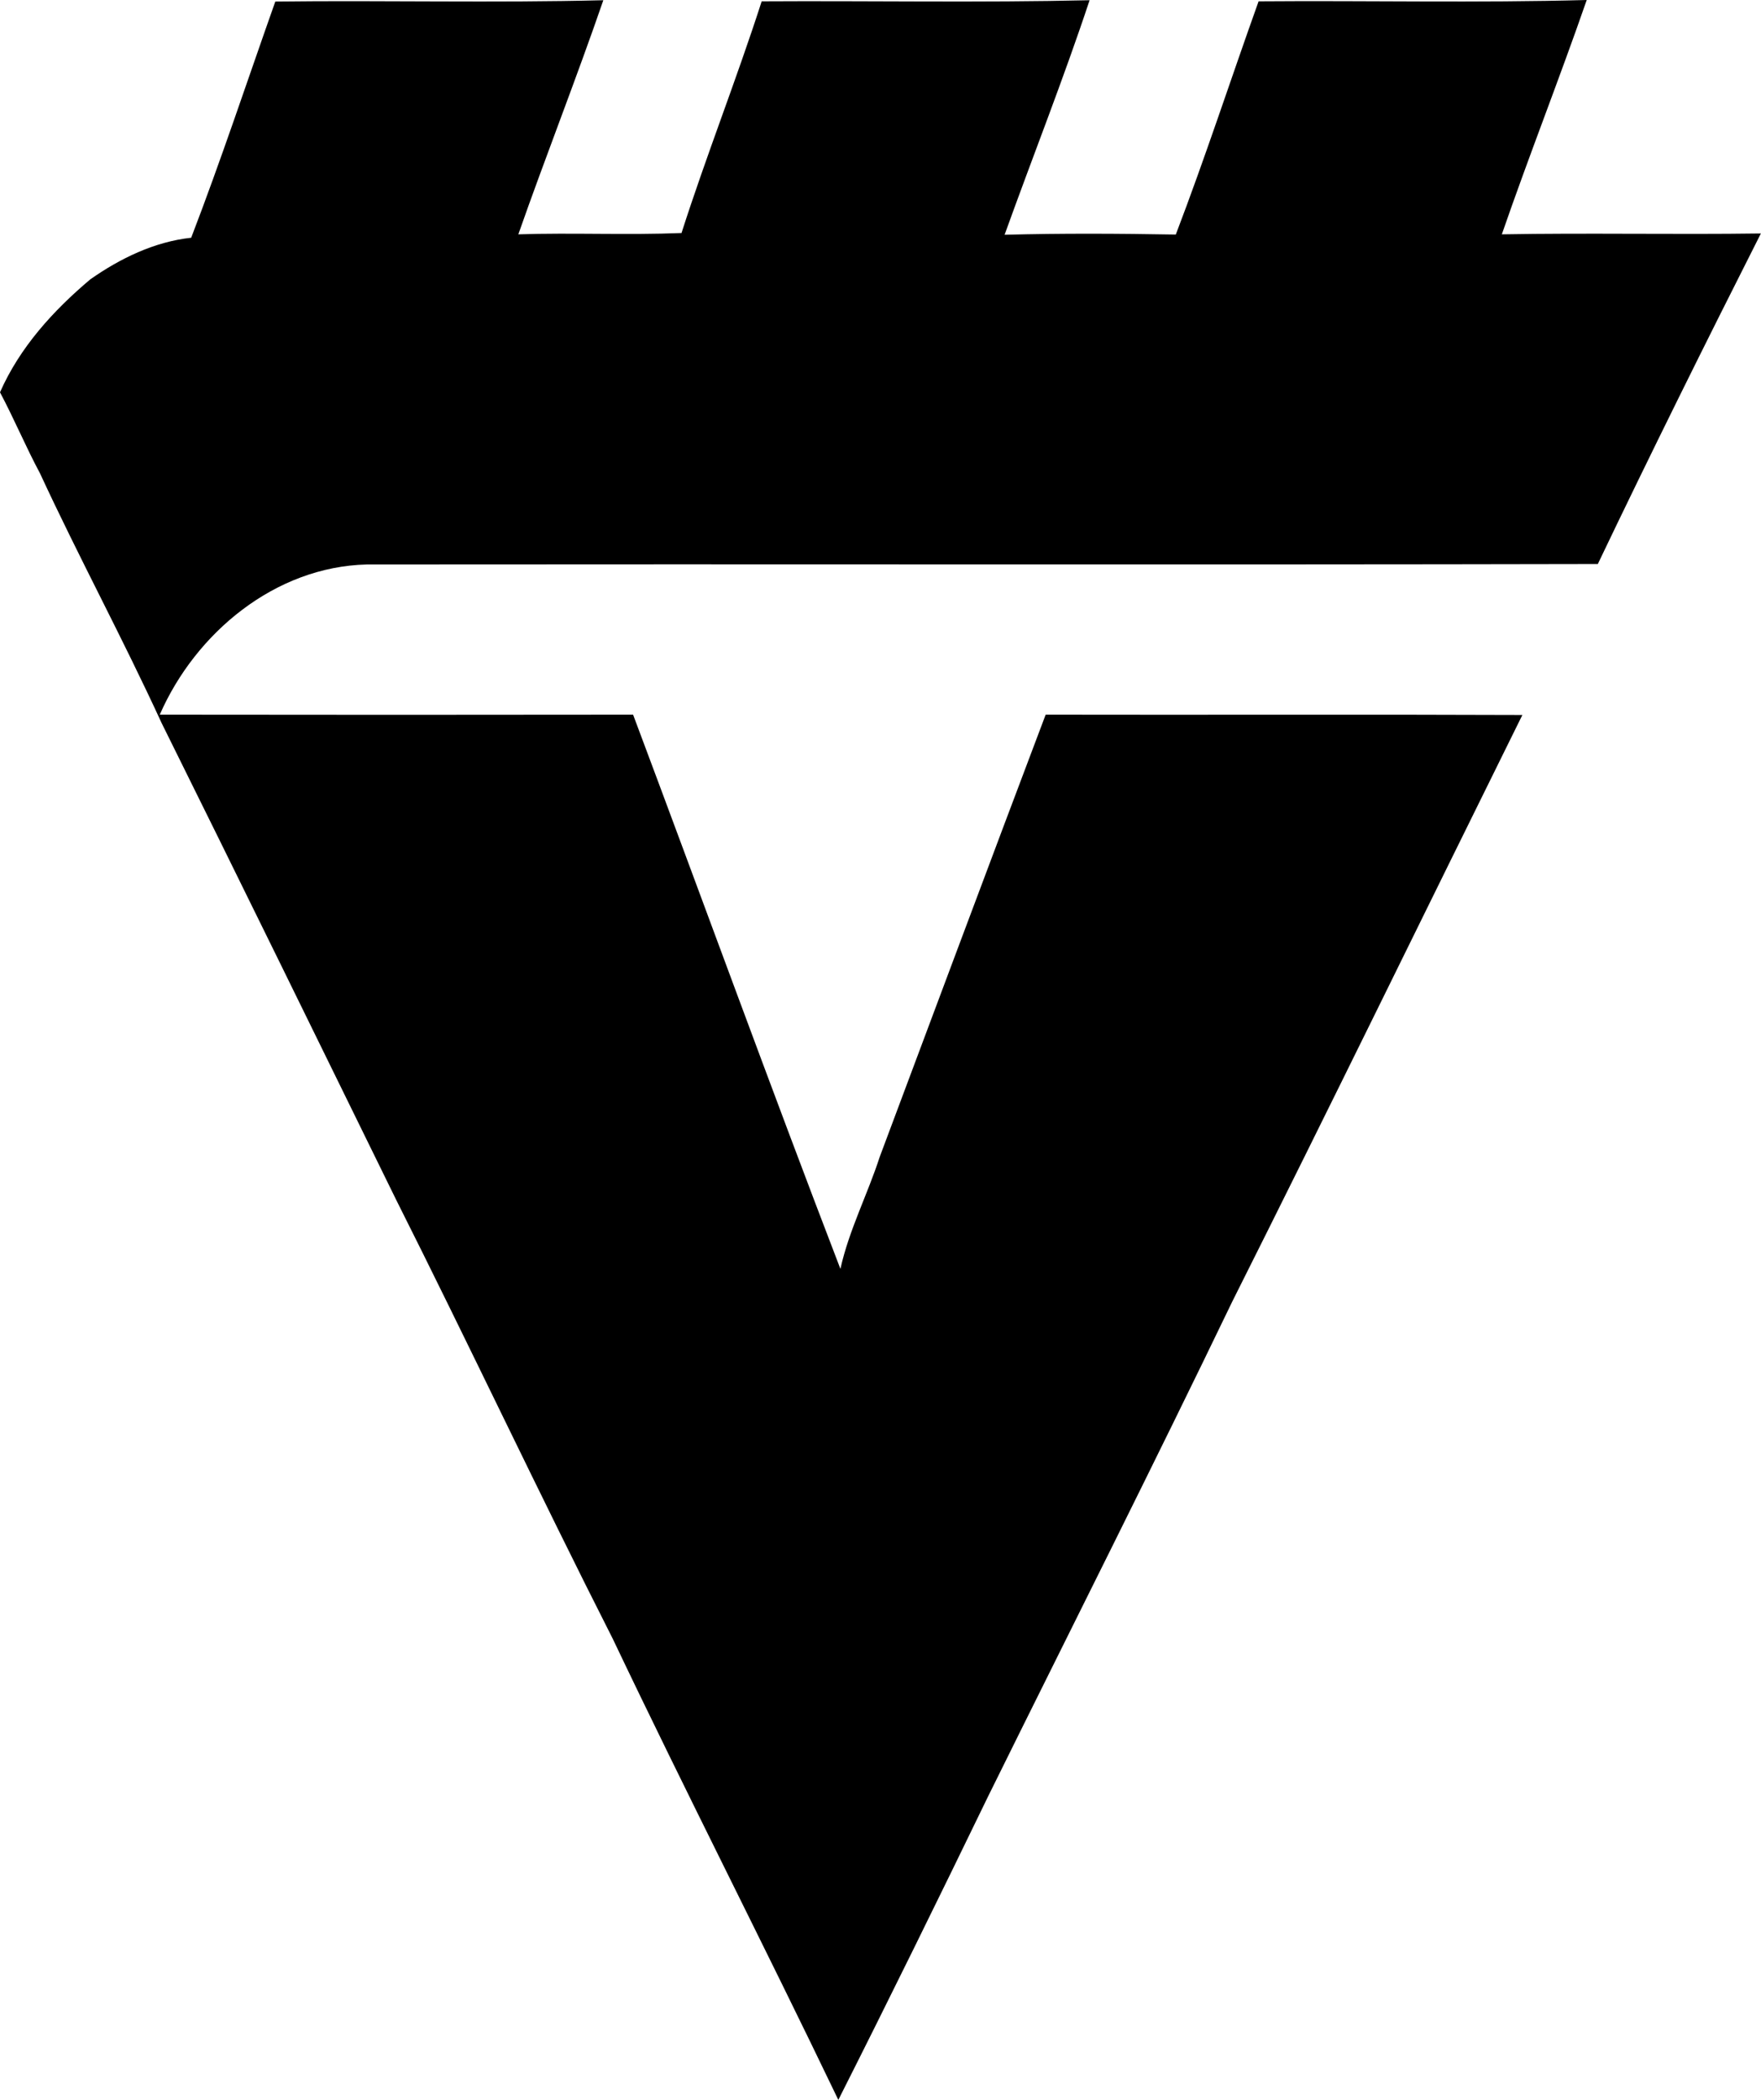 <?xml version="1.0" encoding="iso-8859-1"?>
<!-- Generator: Adobe Illustrator 21.0.2, SVG Export Plug-In . SVG Version: 6.00 Build 0)  -->
<svg version="1.1" xmlns="http://www.w3.org/2000/svg" xmlns:xlink="http://www.w3.org/1999/xlink" x="0px" y="0px"
	 viewBox="0 0 16.036 19.115" style="enable-background:new 0 0 16.036 19.115;" xml:space="preserve">
<g id="Votteler_x5F_Werke">
	<path d="M2.507,0.014c0.995-0.012,1.992,0.013,2.987-0.012C5.248,0.717,4.97,1.42,4.72,2.133c0.495-0.016,0.991,0.008,1.486-0.012
		c0.227-0.708,0.502-1.401,0.73-2.109c0.995-0.006,1.991,0.013,2.986-0.01C9.684,0.72,9.404,1.425,9.148,2.137
		c0.52-0.014,1.04-0.011,1.559-0.002c0.268-0.701,0.501-1.416,0.754-2.123C12.457,0.004,13.454,0.027,14.449,0
		c-0.248,0.715-0.526,1.418-0.773,2.133c0.786-0.014,1.573,0.003,2.359-0.008c-0.505,0.998-1.003,2.001-1.485,3.009
		c-3.736,0.008-7.473,0-11.209,0.004c-0.836,0.02-1.56,0.622-1.886,1.367c1.436,0.002,2.873,0.002,4.31,0
		c0.631,1.681,1.244,3.37,1.888,5.045c0.078-0.353,0.247-0.677,0.358-1.02c0.503-1.342,1.004-2.685,1.511-4.025
		c1.447,0.003,2.894-0.003,4.341,0.003c-0.881,1.78-1.751,3.565-2.642,5.34C10.495,13.355,9.741,14.848,9,16.347
		c-0.449,0.926-0.902,1.848-1.366,2.767C6.96,17.71,6.25,16.324,5.58,14.917c-0.673-1.326-1.306-2.671-1.974-3.999
		C2.896,9.471,2.187,8.023,1.471,6.58C1.12,5.815,0.718,5.073,0.364,4.308C0.234,4.066,0.129,3.813,0,3.571
		c0.18-0.409,0.484-0.743,0.822-1.028C1.094,2.352,1.407,2.2,1.741,2.164C2.014,1.454,2.253,0.731,2.507,0.014z"/>
</g>
<g id="Layer_1">
</g>
</svg>
